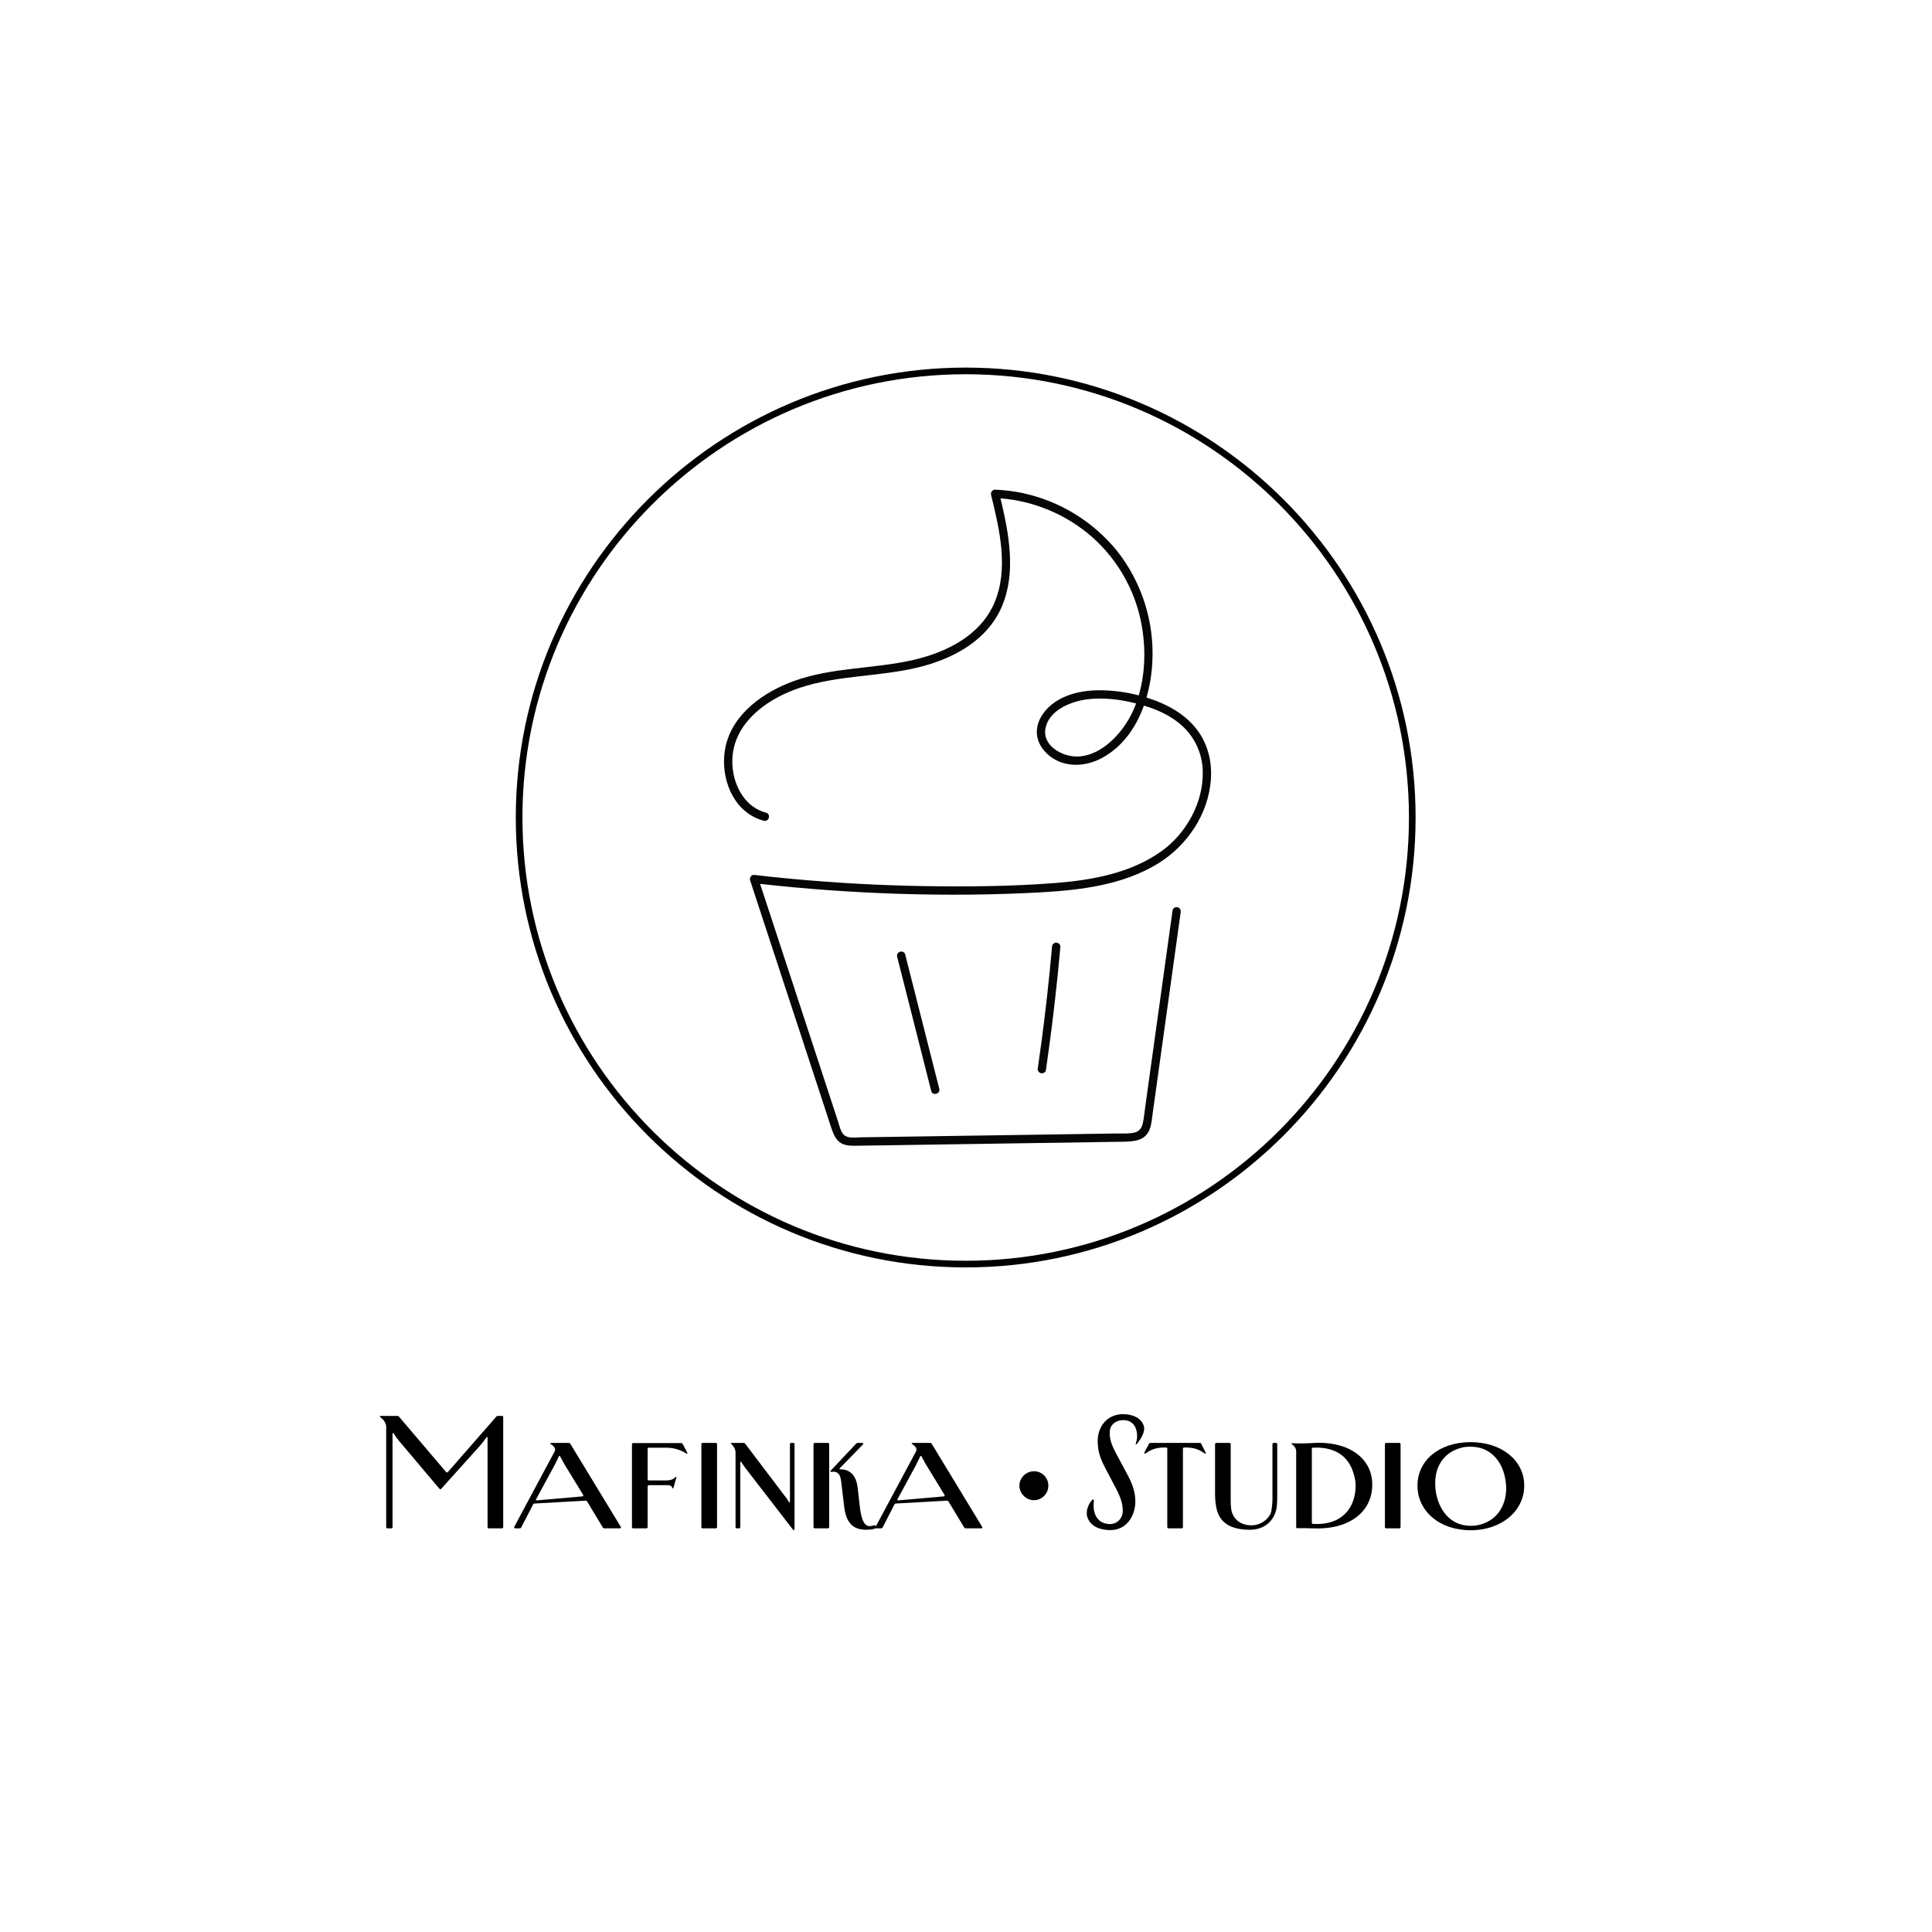 <svg xmlns="http://www.w3.org/2000/svg" xmlns:xlink="http://www.w3.org/1999/xlink" width="1080" zoomAndPan="magnify" viewBox="0 0 810 810" height="1080" preserveAspectRatio="xMidYMid meet" version="1.0"><defs><g/><clipPath id="0278407b56"><path d="M 216.246 154.117 L 593.496 154.117 L 593.496 531.367 L 216.246 531.367 Z M 216.246 154.117 " clip-rule="nonzero"/></clipPath><clipPath id="f8ef1a6b20"><path d="M 303 205.289 L 507.941 205.289 L 507.941 480.539 L 303 480.539 Z M 303 205.289 " clip-rule="nonzero"/></clipPath></defs><g clip-path="url(#0278407b56)"><path fill="#000000" d="M 404.871 531.367 C 300.895 531.367 216.246 446.719 216.246 342.742 C 216.246 238.766 300.895 154.117 404.871 154.117 C 508.848 154.117 593.496 238.766 593.496 342.742 C 593.496 446.719 508.848 531.367 404.871 531.367 Z M 404.871 156.902 C 302.383 156.902 219.035 240.25 219.035 342.742 C 219.035 445.23 302.383 528.578 404.871 528.578 C 507.359 528.578 590.711 445.23 590.711 342.742 C 590.711 240.254 507.359 156.902 404.871 156.902 Z M 404.871 156.902 " fill-opacity="1" fill-rule="nonzero"/></g><g clip-path="url(#f8ef1a6b20)"><path fill="#060606" d="M 507.676 326.836 C 508.168 320.113 506.703 313.211 502.973 307.52 C 498.605 300.891 491.793 296.523 484.477 293.762 C 483.23 293.285 481.957 292.859 480.668 292.461 C 482.078 287.508 482.902 282.453 483.137 277.305 C 483.34 273.164 483.176 269.035 482.637 264.926 C 482.098 260.812 481.199 256.781 479.938 252.832 C 478.68 248.879 477.074 245.074 475.129 241.41 C 473.188 237.746 470.93 234.285 468.363 231.027 C 465.867 227.945 463.125 225.098 460.145 222.484 C 457.16 219.871 453.977 217.527 450.594 215.457 C 447.211 213.383 443.676 211.613 439.992 210.145 C 436.309 208.676 432.527 207.527 428.645 206.703 C 424.871 205.91 421.055 205.441 417.199 205.289 C 416.93 205.293 416.672 205.355 416.43 205.48 C 416.188 205.602 415.98 205.773 415.816 205.988 C 415.652 206.207 415.543 206.445 415.492 206.715 C 415.438 206.98 415.445 207.246 415.516 207.508 C 419.062 221.965 423.039 238.652 416.812 252.957 C 410.875 266.535 396.742 273.492 383.004 276.664 C 366.434 280.484 348.906 279.695 332.785 285.547 C 320.375 290.047 307.48 298.969 304.297 312.59 C 301.754 323.48 305.66 337.184 316.156 342.543 C 317.457 343.207 318.812 343.727 320.223 344.102 C 322.406 344.684 323.34 341.309 321.16 340.727 C 310.129 337.781 305.426 324.703 307.496 314.34 C 310.176 300.949 323.164 292.441 335.262 288.387 C 351.316 283.004 368.594 283.793 384.941 279.805 C 398.371 276.559 412.094 269.625 418.777 256.914 C 426.039 243.082 423.551 226.699 420.211 212.102 C 419.965 211.039 419.703 209.988 419.453 208.93 C 422.961 209.207 426.422 209.766 429.84 210.594 C 433.262 211.426 436.59 212.523 439.836 213.883 C 443.082 215.242 446.195 216.852 449.184 218.711 C 452.172 220.566 454.996 222.648 457.652 224.953 C 460.52 227.469 463.145 230.219 465.523 233.195 C 467.902 236.176 470.004 239.34 471.824 242.691 C 473.648 246.043 475.16 249.527 476.363 253.145 C 477.57 256.766 478.449 260.461 479 264.234 C 480.328 273.031 480.023 282.703 477.422 291.535 C 471.832 290.074 466.145 289.363 460.367 289.398 C 452.496 289.492 443.758 291.637 438.391 297.836 C 435.75 300.871 434.168 304.711 434.848 308.766 C 435.496 312.426 437.949 315.496 440.922 317.57 C 447.176 321.93 455.414 321.32 461.891 317.852 C 470.648 313.152 476.312 304.977 479.59 295.824 C 486.227 297.77 492.668 300.938 497.418 306.086 C 499.574 308.473 501.242 311.16 502.418 314.148 C 503.598 317.141 504.207 320.242 504.258 323.457 C 504.582 336.336 497.426 349.344 487.059 356.789 C 474.047 366.133 457.801 369.016 442.16 370.227 C 423.891 371.641 405.449 371.797 387.137 371.492 C 368.066 371.18 349.035 370.109 330.039 368.281 C 325.41 367.848 320.781 367.355 316.156 366.801 C 315.039 366.68 314.145 368.027 314.469 369.02 C 321.559 390.648 328.656 412.273 335.758 433.902 C 339.305 444.715 342.852 455.527 346.398 466.34 C 347.254 468.938 348.039 471.602 348.992 474.18 C 349.746 476.215 350.789 478.234 352.754 479.336 C 354.723 480.438 357.18 480.387 359.418 480.348 L 367.852 480.227 L 436.242 479.199 L 470.434 478.68 C 474.891 478.617 479.914 478.492 481.898 473.73 C 482.809 471.559 482.945 469.109 483.262 466.801 L 484.457 458.238 C 487.582 435.746 490.711 413.27 493.844 390.812 C 494.223 388.051 494.609 385.285 495 382.523 C 495.051 382.297 495.062 382.074 495.027 381.844 C 494.996 381.617 494.922 381.402 494.809 381.203 C 494.695 381.004 494.551 380.832 494.371 380.688 C 494.191 380.543 493.992 380.438 493.773 380.367 C 492.953 380.137 491.746 380.652 491.617 381.594 L 482.535 446.875 C 481.77 452.406 481 457.934 480.227 463.461 C 479.887 465.914 479.672 468.43 479.141 470.852 C 478.66 473.031 477.645 474.391 475.406 474.887 C 473.168 475.379 470.793 475.176 468.539 475.211 L 460.105 475.332 L 443.547 475.586 L 377.332 476.578 L 360.781 476.824 C 358.738 476.859 355.754 477.379 354.035 475.98 C 352.449 474.684 351.988 472.133 351.395 470.305 L 341.012 438.637 L 320.395 375.801 L 318.68 370.57 C 338.031 372.734 357.453 374.125 376.949 374.742 C 396.879 375.359 416.871 375.223 436.781 374.094 C 453.48 373.133 470.984 370.961 485.52 362.027 C 497.77 354.469 506.598 341.367 507.676 326.836 Z M 468.969 307.539 C 464.59 312.609 458.477 317.109 451.508 317.176 C 445.332 317.234 436.938 312.664 438.324 305.367 C 439.766 297.77 448.883 294.109 455.656 293.215 C 462.43 292.32 469.625 293.215 476.32 294.914 C 474.625 299.562 472.172 303.77 468.969 307.539 Z M 468.969 307.539 " fill-opacity="1" fill-rule="nonzero"/></g><path fill="#060606" d="M 379.512 400.184 C 378.961 398.004 375.582 398.926 376.133 401.117 L 387.266 444.977 L 390.418 457.395 C 390.969 459.574 394.352 458.652 393.793 456.461 C 390.082 441.844 386.371 427.227 382.664 412.602 Z M 379.512 400.184 " fill-opacity="1" fill-rule="nonzero"/><path fill="#060606" d="M 441.07 396.945 C 439.891 410.207 438.422 423.438 436.672 436.641 C 436.18 440.359 435.66 444.07 435.113 447.773 C 435.059 447.996 435.051 448.223 435.082 448.449 C 435.113 448.68 435.188 448.891 435.301 449.094 C 435.414 449.293 435.562 449.465 435.742 449.609 C 435.922 449.754 436.121 449.859 436.34 449.926 C 437.164 450.152 438.359 449.648 438.496 448.707 C 440.445 435.324 442.105 421.902 443.477 408.441 C 443.867 404.613 444.23 400.781 444.574 396.945 C 444.574 396.715 444.527 396.492 444.438 396.277 C 444.348 396.062 444.223 395.875 444.059 395.711 C 443.895 395.547 443.707 395.418 443.492 395.332 C 443.277 395.242 443.055 395.199 442.82 395.199 C 442.59 395.199 442.367 395.242 442.152 395.332 C 441.938 395.418 441.75 395.547 441.586 395.711 C 441.422 395.875 441.293 396.062 441.203 396.277 C 441.117 396.492 441.07 396.715 441.07 396.945 Z M 441.07 396.945 " fill-opacity="1" fill-rule="nonzero"/><g fill="#000000" fill-opacity="1"><g transform="translate(157.865, 640.765)"><g><path d="M 4.578 0 L 6.172 0 C 6.5 0 6.703 -0.203 6.703 -0.531 L 6.703 -39.391 C 6.703 -40.25 7.031 -40.047 7.359 -39.594 C 7.828 -38.719 8.625 -37.594 9.422 -36.672 L 26.328 -16.641 C 26.531 -16.375 26.922 -16.312 27.125 -16.578 L 43.641 -34.953 C 44.625 -36.078 45.422 -37.203 45.953 -37.938 C 46.219 -38.391 46.547 -38.656 46.547 -37.797 L 46.547 -0.531 C 46.547 -0.203 46.75 0 47.078 0 L 52.578 0 C 52.922 0 53.109 -0.203 53.109 -0.531 L 53.109 -46.625 C 53.109 -47.016 52.984 -47.141 52.719 -47.141 L 50.797 -47.141 C 50.531 -47.141 50.469 -47.016 50.266 -46.891 L 29.906 -23.609 C 29.703 -23.344 29.312 -23.406 29.109 -23.672 L 9.422 -46.812 C 9.281 -47.016 9.016 -47.141 8.75 -47.141 L 1.859 -47.141 C 1.391 -47.141 1.266 -46.891 1.656 -46.547 C 3.047 -45.484 4.047 -44.094 4.047 -42.5 L 4.047 -0.531 C 4.047 -0.203 4.25 0 4.578 0 Z M 4.578 0 "/></g></g></g><g fill="#000000" fill-opacity="1"><g transform="translate(214.954, 640.765)"><g><path d="M 1.062 0 L 2.984 0 C 3.25 0 3.453 -0.125 3.578 -0.391 L 8.547 -10.016 C 8.688 -10.281 8.891 -10.406 9.156 -10.406 L 30.641 -11.609 C 30.906 -11.609 31.094 -11.406 31.234 -11.203 L 37.797 -0.328 C 37.938 -0.125 38.125 0 38.391 0 L 44.953 0 C 45.359 0 45.484 -0.266 45.297 -0.656 L 24.141 -35.484 C 24 -35.672 23.812 -35.812 23.547 -35.812 L 16.312 -35.812 C 15.453 -35.812 15.719 -35.484 16.109 -35.219 C 17.047 -34.609 17.766 -33.891 17.766 -33.031 C 17.766 -32.891 17.766 -32.625 17.578 -32.234 L 0.656 -0.656 C 0.469 -0.328 0.656 0 1.062 0 Z M 9.875 -12.328 L 17.641 -26.656 C 18.172 -27.656 18.828 -29.172 19.234 -29.969 C 19.562 -30.641 19.766 -30.438 19.953 -30.047 C 20.484 -29.109 21.281 -27.516 21.812 -26.656 L 29.516 -14.062 C 29.703 -13.656 29.641 -13.469 29.172 -13.391 L 10.281 -11.734 C 9.609 -11.672 9.688 -12 9.875 -12.328 Z M 9.875 -12.328 "/></g></g></g><g fill="#000000" fill-opacity="1"><g transform="translate(260.969, 640.765)"><g><path d="M 10.547 -20.625 L 10.547 -33.281 C 10.547 -33.625 10.75 -33.812 11.078 -33.812 L 18.234 -33.812 C 22.141 -33.812 24.875 -32.562 26.656 -31.438 C 27.125 -31.094 27.391 -31.359 27.125 -31.828 L 25.266 -35.344 C 25.125 -35.609 24.875 -35.75 24.609 -35.75 L 4.516 -35.75 C 4.172 -35.75 3.984 -35.609 3.984 -35.219 L 3.984 -0.531 C 3.984 -0.203 4.172 0 4.516 0 L 10.016 0 C 10.344 0 10.547 -0.203 10.547 -0.531 L 10.547 -17.578 C 10.547 -17.906 10.75 -18.109 11.078 -18.109 L 18.969 -18.109 C 19.828 -18.109 20.562 -17.906 20.828 -17.109 C 21.016 -16.578 21.219 -16.516 21.422 -17.172 L 22.547 -21.094 C 22.75 -21.812 22.484 -21.75 22.078 -21.359 C 21.156 -20.422 19.891 -20.094 18.5 -20.094 L 11.078 -20.094 C 10.75 -20.094 10.547 -20.297 10.547 -20.625 Z M 10.547 -20.625 "/></g></g></g><g fill="#000000" fill-opacity="1"><g transform="translate(290.077, 640.765)"><g><path d="M 10.547 -0.531 L 10.547 -35.281 C 10.547 -35.609 10.344 -35.812 10.016 -35.812 L 4.516 -35.812 C 4.172 -35.812 3.984 -35.609 3.984 -35.281 L 3.984 -0.531 C 3.984 -0.203 4.172 0 4.516 0 L 10.016 0 C 10.344 0 10.547 -0.203 10.547 -0.531 Z M 10.547 -0.531 "/></g></g></g><g fill="#000000" fill-opacity="1"><g transform="translate(304.598, 640.765)"><g><path d="M 28.516 0.266 L 28.516 -35.281 C 28.516 -35.609 28.312 -35.812 27.984 -35.812 L 27.125 -35.812 C 26.797 -35.812 26.594 -35.609 26.594 -35.281 L 26.594 -11.344 C 26.594 -10.875 26.531 -10.484 26.062 -11.203 C 25.594 -12.141 24.797 -13.062 24.203 -13.859 L 7.828 -35.484 C 7.688 -35.672 7.422 -35.812 7.156 -35.812 L 2.328 -35.812 C 1.531 -35.812 1.719 -35.547 2.125 -35.281 C 3.109 -34.344 3.781 -33.031 3.781 -31.828 L 3.781 -0.531 C 3.781 -0.203 3.984 0 4.312 0 L 5.234 0 C 5.562 0 5.766 -0.203 5.766 -0.531 L 5.766 -27.516 C 5.766 -27.984 5.828 -28.375 6.297 -27.594 C 6.969 -26.594 7.828 -25.391 8.031 -25.125 L 27.844 0.531 C 28.109 0.922 28.516 0.734 28.516 0.266 Z M 28.516 0.266 "/></g></g></g><g fill="#000000" fill-opacity="1"><g transform="translate(337.087, 640.765)"><g><path d="M 4.516 0 L 10.016 0 C 10.344 0 10.547 -0.203 10.547 -0.531 L 10.547 -35.281 C 10.547 -35.609 10.344 -35.812 10.016 -35.812 L 4.516 -35.812 C 4.172 -35.812 3.984 -35.609 3.984 -35.281 L 3.984 -0.531 C 3.984 -0.203 4.172 0 4.516 0 Z M 26.188 0.594 C 26.984 0.594 28.453 0.469 29.516 0.203 C 29.844 0.125 30.047 0 30.047 -0.266 L 30.047 -0.922 C 30.047 -1.266 29.844 -1.328 29.438 -1.266 C 28.719 -1.062 28.109 -0.922 27.516 -0.922 C 25 -0.922 24 -4.375 23.469 -8.484 L 22.484 -17.109 C 21.953 -21.625 19.688 -24.734 15.391 -24.734 C 14.516 -24.734 14.859 -25.062 15.188 -25.391 L 24.672 -35.141 C 25 -35.484 24.875 -35.812 24.406 -35.812 L 22.547 -35.812 C 22.281 -35.812 22.078 -35.75 21.891 -35.547 L 11.266 -24.266 C 10.875 -23.875 10.875 -23.672 11.609 -23.672 C 11.875 -23.734 12.062 -23.734 12.328 -23.734 C 15.391 -23.734 15.453 -20.625 15.781 -17.906 L 16.844 -9.078 C 17.766 -1.188 21.547 0.594 26.188 0.594 Z M 26.188 0.594 "/></g></g></g><g fill="#000000" fill-opacity="1"><g transform="translate(366.46, 640.765)"><g><path d="M 1.062 0 L 2.984 0 C 3.25 0 3.453 -0.125 3.578 -0.391 L 8.547 -10.016 C 8.688 -10.281 8.891 -10.406 9.156 -10.406 L 30.641 -11.609 C 30.906 -11.609 31.094 -11.406 31.234 -11.203 L 37.797 -0.328 C 37.938 -0.125 38.125 0 38.391 0 L 44.953 0 C 45.359 0 45.484 -0.266 45.297 -0.656 L 24.141 -35.484 C 24 -35.672 23.812 -35.812 23.547 -35.812 L 16.312 -35.812 C 15.453 -35.812 15.719 -35.484 16.109 -35.219 C 17.047 -34.609 17.766 -33.891 17.766 -33.031 C 17.766 -32.891 17.766 -32.625 17.578 -32.234 L 0.656 -0.656 C 0.469 -0.328 0.656 0 1.062 0 Z M 9.875 -12.328 L 17.641 -26.656 C 18.172 -27.656 18.828 -29.172 19.234 -29.969 C 19.562 -30.641 19.766 -30.438 19.953 -30.047 C 20.484 -29.109 21.281 -27.516 21.812 -26.656 L 29.516 -14.062 C 29.703 -13.656 29.641 -13.469 29.172 -13.391 L 10.281 -11.734 C 9.609 -11.672 9.688 -12 9.875 -12.328 Z M 9.875 -12.328 "/></g></g></g><g fill="#000000" fill-opacity="1"><g transform="translate(412.475, 640.765)"><g/></g></g><g fill="#000000" fill-opacity="1"><g transform="translate(422.421, 640.765)"><g><path d="M 11.078 -23.938 C 7.766 -23.938 4.969 -21.219 4.969 -17.906 C 4.969 -14.594 7.766 -11.797 11.078 -11.797 C 14.453 -11.797 17.109 -14.594 17.109 -17.906 C 17.109 -21.219 14.453 -23.938 11.078 -23.938 Z M 11.078 -23.938 "/></g></g></g><g fill="#000000" fill-opacity="1"><g transform="translate(445.628, 640.765)"><g/></g></g><g fill="#000000" fill-opacity="1"><g transform="translate(455.574, 640.765)"><g><path d="M 15.719 -45.359 C 19.891 -45.156 21.281 -41.703 21.156 -38.203 C 21.156 -37.672 20.891 -36.406 20.688 -35.875 C 20.359 -34.953 20.75 -35.016 21.359 -35.75 C 23.672 -38.719 24.797 -41.641 23.734 -43.5 C 22.484 -46.625 18.828 -47.75 15.719 -47.875 C 8.812 -48.078 4.906 -42.969 4.641 -37.203 C 4.516 -31.766 6.234 -28.312 7.953 -25 L 12.328 -16.703 C 14.516 -12.531 15.25 -9.688 15.125 -6.969 C 15.047 -4.109 12.672 -1.656 9.547 -1.797 C 4.25 -1.984 2.391 -6.5 3.047 -11.469 C 3.109 -12.062 2.594 -12.266 2.328 -11.938 C 0.469 -9.875 -0.594 -6.703 0.469 -4.25 C 1.984 -0.594 5.766 0.594 9.484 0.734 C 16.781 1 20.156 -5.234 20.422 -10.609 C 20.562 -14.922 19.234 -18.5 17.312 -22.141 L 12.938 -30.312 C 10.75 -34.281 9.547 -37.141 9.688 -40.391 C 9.75 -43.234 12 -45.484 15.719 -45.359 Z M 15.719 -45.359 "/></g></g></g><g fill="#000000" fill-opacity="1"><g transform="translate(479.841, 640.765)"><g><path d="M 25.594 -31.828 L 23.812 -35.406 C 23.672 -35.672 23.469 -35.812 23.203 -35.812 L 2.453 -35.812 C 2.188 -35.812 1.984 -35.672 1.859 -35.406 L 0 -31.891 C -0.266 -31.438 0 -31.172 0.469 -31.438 C 2.062 -32.562 4.312 -33.891 8.156 -33.891 L 9.016 -33.891 C 9.344 -33.891 9.547 -33.688 9.547 -33.359 L 9.547 -0.531 C 9.547 -0.203 9.75 0 10.078 0 L 15.578 0 C 15.922 0 16.109 -0.203 16.109 -0.531 L 16.109 -33.359 C 16.109 -33.688 16.312 -33.891 16.641 -33.891 L 17.5 -33.891 C 21.359 -33.891 23.547 -32.562 25.203 -31.438 C 25.594 -31.094 25.859 -31.359 25.594 -31.828 Z M 25.594 -31.828 "/></g></g></g><g fill="#000000" fill-opacity="1"><g transform="translate(505.435, 640.765)"><g><path d="M 18.641 0.594 C 23.734 0.594 28.375 -2.188 29.703 -8.094 C 29.969 -9.281 30.047 -11.609 30.047 -12.938 L 30.047 -35.281 C 30.047 -35.609 29.844 -35.812 29.516 -35.812 L 28.578 -35.812 C 28.25 -35.812 28.047 -35.609 28.047 -35.281 L 28.047 -11.875 C 28.047 -10.75 27.781 -8.359 27.594 -7.297 C 26.984 -4.312 23.469 -1.266 19.234 -1.266 C 14.922 -1.266 11.734 -3.641 10.875 -7.422 C 10.672 -8.359 10.547 -10.016 10.547 -11.141 L 10.547 -35.281 C 10.547 -35.609 10.344 -35.812 10.016 -35.812 L 4.516 -35.812 C 4.172 -35.812 3.984 -35.609 3.984 -35.281 L 3.984 -13.797 C 3.984 -12 4.312 -9.219 4.781 -7.562 C 6.438 -1.719 11.406 0.594 18.641 0.594 Z M 18.641 0.594 "/></g></g></g><g fill="#000000" fill-opacity="1"><g transform="translate(539.449, 640.765)"><g><path d="M 4.516 -0.062 C 6.234 -0.125 9.078 -0.062 10.547 0 C 26.125 0.797 35.875 -6.828 35.875 -18.297 C 35.875 -30.234 24.734 -36.875 10.484 -35.75 C 8.297 -35.609 4.781 -35.547 2.328 -35.672 C 1.859 -35.672 1.859 -35.547 2.188 -35.281 C 3.312 -34.484 3.984 -33.422 3.984 -32.234 L 3.984 -0.531 C 3.984 -0.203 4.172 0 4.516 -0.062 Z M 10.547 -2.391 L 10.547 -33.281 C 10.547 -33.625 10.75 -33.812 11.078 -33.812 C 18.297 -34.156 25.797 -31.828 28.25 -22.281 C 28.578 -21.094 28.906 -19.359 28.906 -18.172 C 28.906 -8.219 23.016 -2.391 14.188 -1.859 C 13.328 -1.797 12 -1.797 11.078 -1.859 C 10.75 -1.859 10.547 -2.062 10.547 -2.391 Z M 10.547 -2.391 "/></g></g></g><g fill="#000000" fill-opacity="1"><g transform="translate(576.646, 640.765)"><g><path d="M 10.547 -0.531 L 10.547 -35.281 C 10.547 -35.609 10.344 -35.812 10.016 -35.812 L 4.516 -35.812 C 4.172 -35.812 3.984 -35.609 3.984 -35.281 L 3.984 -0.531 C 3.984 -0.203 4.172 0 4.516 0 L 10.016 0 C 10.344 0 10.547 -0.203 10.547 -0.531 Z M 10.547 -0.531 "/></g></g></g><g fill="#000000" fill-opacity="1"><g transform="translate(591.167, 640.765)"><g><path d="M 3.109 -17.906 C 3.109 -7.359 12.203 0.797 25.391 0.797 C 38.469 0.797 47.875 -7.359 47.875 -17.906 C 47.875 -28.453 38.469 -36.141 25.391 -36.141 C 12.203 -36.141 3.109 -28.453 3.109 -17.906 Z M 10.812 -15.312 C 10.609 -16.516 10.547 -17.703 10.547 -18.969 C 10.547 -26.328 14.516 -32.422 22.484 -34.016 C 23.469 -34.219 24.531 -34.219 25.469 -34.219 C 33.484 -34.219 38.656 -28.453 39.984 -20.422 C 40.188 -19.234 40.312 -18.031 40.312 -16.844 C 40.312 -9.422 36.344 -2.922 28.375 -1.328 C 27.391 -1.125 26.328 -1.062 25.391 -1.062 C 17.109 -1.062 12.141 -7.359 10.812 -15.312 Z M 10.812 -15.312 "/></g></g></g><g fill="#000000" fill-opacity="1"><g transform="translate(642.166, 640.765)"><g/></g></g></svg>